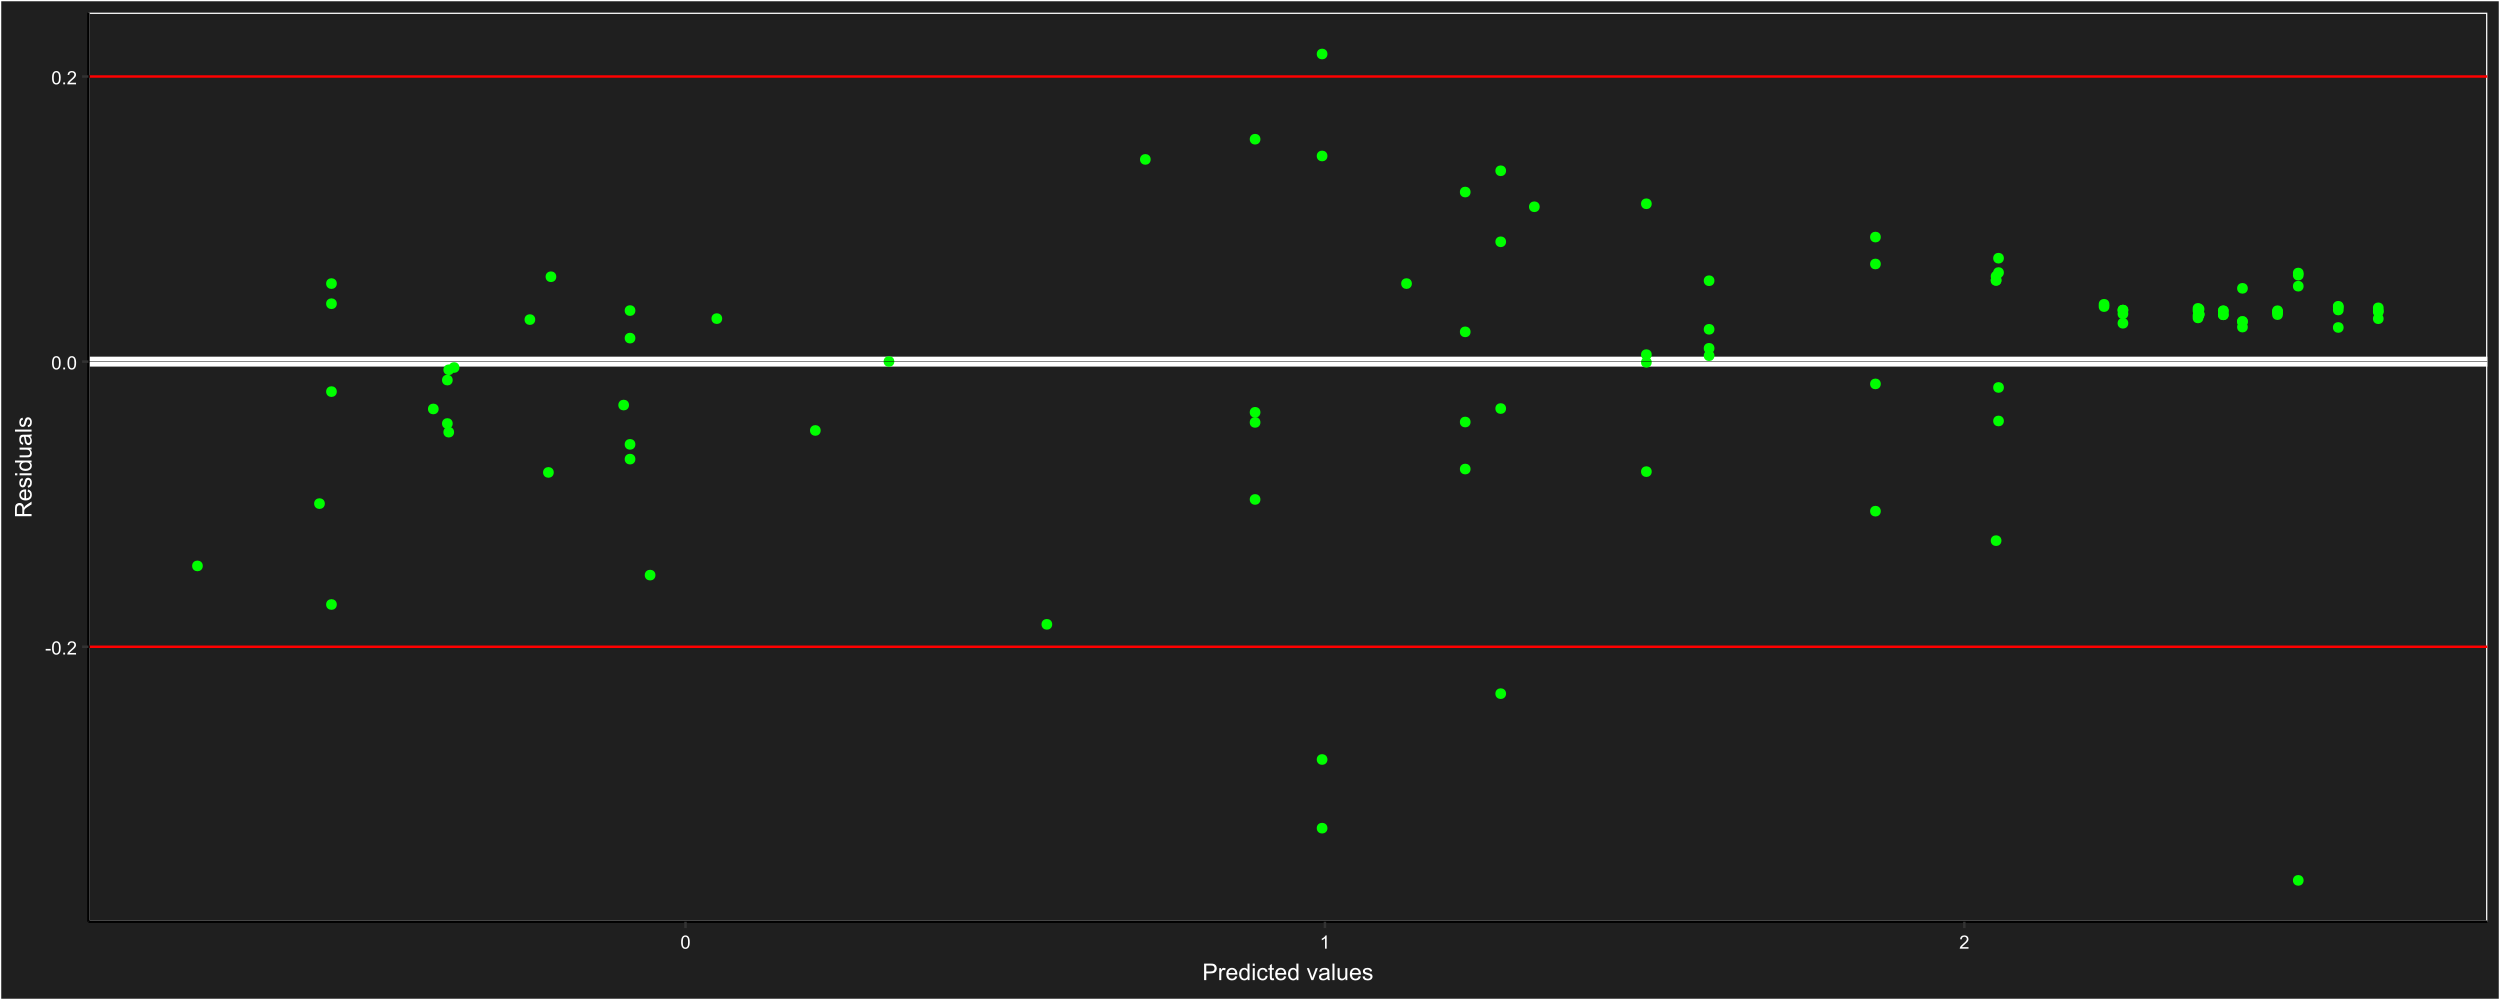<?xml version="1.0" encoding="UTF-8"?>
<svg xmlns="http://www.w3.org/2000/svg" xmlns:xlink="http://www.w3.org/1999/xlink" width="1080" height="432" viewBox="0 0 1080 432">
<defs>
<g>
<g id="glyph-0-0">
<path d="M 0.254 -1.719 L 0.254 -2.426 L 2.414 -2.426 L 2.414 -1.719 Z M 0.254 -1.719 "/>
</g>
<g id="glyph-0-1">
<path d="M 0.332 -2.824 C 0.332 -3.5 0.402 -4.047 0.539 -4.461 C 0.68 -4.871 0.887 -5.191 1.164 -5.414 C 1.438 -5.637 1.781 -5.75 2.199 -5.75 C 2.508 -5.75 2.777 -5.688 3.008 -5.562 C 3.238 -5.441 3.43 -5.262 3.582 -5.031 C 3.734 -4.797 3.852 -4.512 3.938 -4.18 C 4.023 -3.844 4.066 -3.391 4.066 -2.824 C 4.066 -2.152 3.996 -1.609 3.859 -1.195 C 3.723 -0.785 3.516 -0.465 3.242 -0.242 C 2.965 -0.016 2.617 0.098 2.199 0.098 C 1.648 0.098 1.215 -0.102 0.898 -0.496 C 0.52 -0.973 0.332 -1.75 0.332 -2.824 M 1.055 -2.824 C 1.055 -1.883 1.164 -1.258 1.383 -0.945 C 1.605 -0.637 1.875 -0.48 2.199 -0.48 C 2.523 -0.48 2.793 -0.637 3.016 -0.949 C 3.234 -1.262 3.344 -1.887 3.344 -2.824 C 3.344 -3.766 3.234 -4.395 3.016 -4.703 C 2.793 -5.012 2.52 -5.168 2.191 -5.168 C 1.867 -5.168 1.609 -5.031 1.418 -4.758 C 1.176 -4.41 1.055 -3.766 1.055 -2.824 Z M 1.055 -2.824 "/>
</g>
<g id="glyph-0-2">
<path d="M 0.727 0 L 0.727 -0.801 L 1.527 -0.801 L 1.527 0 Z M 0.727 0 "/>
</g>
<g id="glyph-0-3">
<path d="M 4.027 -0.676 L 4.027 0 L 0.242 0 C 0.238 -0.168 0.266 -0.332 0.324 -0.488 C 0.422 -0.746 0.574 -1 0.789 -1.25 C 1 -1.5 1.305 -1.789 1.707 -2.117 C 2.328 -2.629 2.75 -3.031 2.969 -3.328 C 3.188 -3.629 3.297 -3.91 3.297 -4.176 C 3.297 -4.453 3.195 -4.688 3 -4.883 C 2.797 -5.07 2.539 -5.168 2.219 -5.168 C 1.879 -5.168 1.609 -5.066 1.406 -4.863 C 1.203 -4.66 1.102 -4.379 1.098 -4.02 L 0.375 -4.094 C 0.426 -4.633 0.609 -5.043 0.934 -5.328 C 1.258 -5.609 1.691 -5.75 2.234 -5.75 C 2.785 -5.75 3.219 -5.598 3.539 -5.293 C 3.859 -4.988 4.02 -4.609 4.02 -4.16 C 4.02 -3.93 3.973 -3.707 3.879 -3.484 C 3.785 -3.262 3.629 -3.031 3.414 -2.785 C 3.195 -2.539 2.832 -2.203 2.328 -1.777 C 1.906 -1.422 1.637 -1.184 1.516 -1.055 C 1.395 -0.93 1.297 -0.805 1.219 -0.676 Z M 4.027 -0.676 "/>
</g>
<g id="glyph-0-4">
<path d="M 2.98 0 L 2.277 0 L 2.277 -4.48 C 2.109 -4.32 1.887 -4.156 1.609 -3.996 C 1.336 -3.836 1.09 -3.715 0.871 -3.633 L 0.871 -4.312 C 1.266 -4.496 1.609 -4.723 1.902 -4.984 C 2.195 -5.246 2.406 -5.504 2.527 -5.75 L 2.98 -5.75 Z M 2.98 0 "/>
</g>
<g id="glyph-1-0">
<path d="M 0.773 0 L 0.773 -7.156 L 3.473 -7.156 C 3.945 -7.156 4.309 -7.137 4.562 -7.09 C 4.914 -7.031 5.207 -6.918 5.445 -6.754 C 5.684 -6.59 5.875 -6.359 6.02 -6.062 C 6.164 -5.77 6.234 -5.441 6.234 -5.086 C 6.234 -4.48 6.043 -3.965 5.656 -3.543 C 5.266 -3.121 4.566 -2.91 3.555 -2.91 L 1.719 -2.91 L 1.719 0 L 0.773 0 M 1.719 -3.754 L 3.57 -3.754 C 4.18 -3.754 4.617 -3.867 4.875 -4.098 C 5.129 -4.324 5.258 -4.645 5.258 -5.059 C 5.258 -5.359 5.184 -5.613 5.031 -5.828 C 4.879 -6.039 4.68 -6.18 4.434 -6.25 C 4.273 -6.293 3.98 -6.312 3.551 -6.312 L 1.719 -6.312 Z M 1.719 -3.754 "/>
</g>
<g id="glyph-1-1">
<path d="M 0.648 0 L 0.648 -5.188 L 1.441 -5.188 L 1.441 -4.398 C 1.641 -4.766 1.828 -5.008 2 -5.125 C 2.172 -5.242 2.359 -5.305 2.562 -5.305 C 2.859 -5.305 3.16 -5.207 3.469 -5.02 L 3.164 -4.203 C 2.949 -4.332 2.734 -4.395 2.52 -4.395 C 2.328 -4.395 2.156 -4.336 2 -4.223 C 1.848 -4.105 1.738 -3.945 1.676 -3.742 C 1.578 -3.43 1.527 -3.086 1.527 -2.715 L 1.527 0 Z M 0.648 0 "/>
</g>
<g id="glyph-1-2">
<path d="M 4.211 -1.672 L 5.117 -1.559 C 4.973 -1.027 4.707 -0.613 4.32 -0.32 C 3.934 -0.031 3.438 0.117 2.836 0.117 C 2.078 0.117 1.477 -0.117 1.031 -0.582 C 0.59 -1.051 0.367 -1.707 0.367 -2.547 C 0.367 -3.422 0.59 -4.098 1.039 -4.578 C 1.488 -5.062 2.07 -5.305 2.789 -5.305 C 3.48 -5.305 4.047 -5.066 4.488 -4.594 C 4.926 -4.121 5.148 -3.457 5.148 -2.602 C 5.148 -2.551 5.145 -2.473 5.141 -2.367 L 1.273 -2.367 C 1.309 -1.797 1.469 -1.363 1.758 -1.059 C 2.047 -0.758 2.41 -0.605 2.844 -0.605 C 3.164 -0.605 3.438 -0.691 3.668 -0.859 C 3.895 -1.027 4.074 -1.297 4.211 -1.672 M 1.324 -3.09 L 4.219 -3.09 C 4.18 -3.527 4.07 -3.855 3.887 -4.07 C 3.605 -4.41 3.242 -4.578 2.797 -4.578 C 2.395 -4.578 2.055 -4.445 1.781 -4.176 C 1.504 -3.906 1.352 -3.543 1.324 -3.09 Z M 1.324 -3.09 "/>
</g>
<g id="glyph-1-3">
<path d="M 4.023 0 L 4.023 -0.656 C 3.695 -0.141 3.211 0.117 2.574 0.117 C 2.16 0.117 1.781 0.004 1.434 -0.227 C 1.086 -0.453 0.816 -0.77 0.629 -1.18 C 0.438 -1.586 0.344 -2.059 0.344 -2.586 C 0.344 -3.105 0.43 -3.574 0.602 -3.996 C 0.773 -4.418 1.031 -4.742 1.375 -4.965 C 1.723 -5.191 2.109 -5.305 2.535 -5.305 C 2.848 -5.305 3.125 -5.238 3.367 -5.105 C 3.613 -4.973 3.812 -4.801 3.965 -4.59 L 3.965 -7.156 L 4.84 -7.156 L 4.84 0 L 4.023 0 M 1.246 -2.586 C 1.246 -1.922 1.387 -1.426 1.664 -1.098 C 1.945 -0.77 2.273 -0.605 2.656 -0.605 C 3.039 -0.605 3.367 -0.762 3.637 -1.078 C 3.902 -1.391 4.039 -1.871 4.039 -2.516 C 4.039 -3.223 3.902 -3.746 3.629 -4.078 C 3.355 -4.41 3.016 -4.574 2.617 -4.574 C 2.227 -4.574 1.898 -4.414 1.637 -4.098 C 1.375 -3.777 1.246 -3.273 1.246 -2.586 Z M 1.246 -2.586 "/>
</g>
<g id="glyph-1-4">
<path d="M 0.664 -6.148 L 0.664 -7.156 L 1.543 -7.156 L 1.543 -6.148 L 0.664 -6.148 M 0.664 0 L 0.664 -5.188 L 1.543 -5.188 L 1.543 0 Z M 0.664 0 "/>
</g>
<g id="glyph-1-5">
<path d="M 4.043 -1.898 L 4.906 -1.789 C 4.812 -1.191 4.57 -0.727 4.184 -0.387 C 3.793 -0.051 3.316 0.117 2.75 0.117 C 2.039 0.117 1.469 -0.113 1.039 -0.578 C 0.605 -1.043 0.391 -1.707 0.391 -2.574 C 0.391 -3.133 0.484 -3.625 0.668 -4.043 C 0.855 -4.461 1.137 -4.777 1.516 -4.988 C 1.895 -5.199 2.309 -5.305 2.754 -5.305 C 3.316 -5.305 3.777 -5.16 4.137 -4.875 C 4.492 -4.59 4.723 -4.188 4.824 -3.664 L 3.969 -3.531 C 3.887 -3.879 3.746 -4.141 3.539 -4.316 C 3.332 -4.492 3.082 -4.578 2.789 -4.578 C 2.344 -4.578 1.984 -4.422 1.711 -4.105 C 1.434 -3.785 1.293 -3.285 1.293 -2.598 C 1.293 -1.902 1.426 -1.395 1.695 -1.078 C 1.961 -0.762 2.309 -0.605 2.738 -0.605 C 3.086 -0.605 3.371 -0.711 3.602 -0.922 C 3.836 -1.133 3.98 -1.461 4.043 -1.898 Z M 4.043 -1.898 "/>
</g>
<g id="glyph-1-6">
<path d="M 2.578 -0.785 L 2.703 -0.008 C 2.457 0.043 2.234 0.07 2.039 0.07 C 1.723 0.07 1.477 0.02 1.297 -0.082 C 1.125 -0.184 1 -0.316 0.93 -0.48 C 0.855 -0.645 0.82 -0.992 0.82 -1.52 L 0.82 -4.5 L 0.176 -4.5 L 0.176 -5.188 L 0.82 -5.188 L 0.82 -6.469 L 1.695 -6.996 L 1.695 -5.188 L 2.578 -5.188 L 2.578 -4.5 L 1.695 -4.5 L 1.695 -1.469 C 1.695 -1.219 1.711 -1.059 1.742 -0.984 C 1.773 -0.914 1.82 -0.859 1.891 -0.816 C 1.961 -0.773 2.062 -0.75 2.191 -0.75 C 2.289 -0.75 2.418 -0.762 2.578 -0.785 Z M 2.578 -0.785 "/>
</g>
<g id="glyph-1-7">
</g>
<g id="glyph-1-8">
<path d="M 2.102 0 L 0.125 -5.188 L 1.055 -5.188 L 2.168 -2.078 C 2.289 -1.746 2.398 -1.398 2.5 -1.035 C 2.578 -1.309 2.688 -1.637 2.828 -2.023 L 3.98 -5.188 L 4.883 -5.188 L 2.922 0 Z M 2.102 0 "/>
</g>
<g id="glyph-1-9">
<path d="M 4.043 -0.641 C 3.719 -0.363 3.402 -0.168 3.102 -0.055 C 2.801 0.059 2.48 0.117 2.133 0.117 C 1.562 0.117 1.125 -0.023 0.82 -0.301 C 0.516 -0.578 0.359 -0.934 0.359 -1.367 C 0.359 -1.621 0.418 -1.852 0.535 -2.062 C 0.648 -2.273 0.801 -2.441 0.988 -2.57 C 1.176 -2.695 1.387 -2.793 1.621 -2.855 C 1.793 -2.902 2.055 -2.945 2.402 -2.988 C 3.113 -3.074 3.633 -3.172 3.969 -3.289 C 3.973 -3.41 3.977 -3.488 3.977 -3.52 C 3.977 -3.879 3.891 -4.129 3.727 -4.277 C 3.5 -4.477 3.168 -4.574 2.727 -4.574 C 2.312 -4.574 2.008 -4.504 1.809 -4.359 C 1.613 -4.215 1.465 -3.957 1.371 -3.59 L 0.512 -3.707 C 0.59 -4.074 0.719 -4.371 0.898 -4.598 C 1.078 -4.824 1.336 -4.996 1.676 -5.121 C 2.012 -5.242 2.406 -5.305 2.852 -5.305 C 3.293 -5.305 3.652 -5.25 3.93 -5.148 C 4.207 -5.043 4.41 -4.91 4.539 -4.754 C 4.672 -4.594 4.762 -4.395 4.812 -4.156 C 4.844 -4.004 4.859 -3.734 4.859 -3.344 L 4.859 -2.172 C 4.859 -1.355 4.879 -0.84 4.914 -0.621 C 4.953 -0.406 5.027 -0.199 5.137 0 L 4.219 0 C 4.129 -0.184 4.07 -0.395 4.043 -0.641 M 3.969 -2.602 C 3.652 -2.473 3.172 -2.363 2.535 -2.27 C 2.172 -2.219 1.918 -2.16 1.766 -2.094 C 1.617 -2.031 1.504 -1.934 1.422 -1.809 C 1.34 -1.684 1.297 -1.543 1.297 -1.391 C 1.297 -1.156 1.387 -0.961 1.566 -0.805 C 1.742 -0.648 2 -0.57 2.344 -0.57 C 2.684 -0.57 2.984 -0.645 3.246 -0.793 C 3.512 -0.941 3.703 -1.145 3.828 -1.402 C 3.922 -1.602 3.969 -1.895 3.969 -2.281 Z M 3.969 -2.602 "/>
</g>
<g id="glyph-1-10">
<path d="M 0.641 0 L 0.641 -7.156 L 1.52 -7.156 L 1.52 0 Z M 0.641 0 "/>
</g>
<g id="glyph-1-11">
<path d="M 4.059 0 L 4.059 -0.762 C 3.652 -0.176 3.105 0.117 2.414 0.117 C 2.105 0.117 1.82 0.059 1.555 -0.059 C 1.289 -0.176 1.094 -0.324 0.965 -0.5 C 0.836 -0.68 0.746 -0.895 0.695 -1.152 C 0.656 -1.324 0.641 -1.598 0.641 -1.973 L 0.641 -5.188 L 1.52 -5.188 L 1.52 -2.309 C 1.52 -1.852 1.535 -1.543 1.57 -1.383 C 1.629 -1.152 1.746 -0.969 1.922 -0.836 C 2.102 -0.707 2.324 -0.641 2.586 -0.641 C 2.852 -0.641 3.098 -0.707 3.328 -0.844 C 3.562 -0.977 3.727 -1.16 3.82 -1.395 C 3.918 -1.625 3.965 -1.965 3.965 -2.406 L 3.965 -5.188 L 4.844 -5.188 L 4.844 0 Z M 4.059 0 "/>
</g>
<g id="glyph-1-12">
<path d="M 0.309 -1.547 L 1.176 -1.684 C 1.227 -1.336 1.363 -1.07 1.586 -0.883 C 1.809 -0.699 2.117 -0.605 2.52 -0.605 C 2.922 -0.605 3.223 -0.688 3.418 -0.852 C 3.613 -1.016 3.711 -1.211 3.711 -1.43 C 3.711 -1.629 3.625 -1.785 3.453 -1.898 C 3.332 -1.977 3.031 -2.078 2.555 -2.195 C 1.91 -2.359 1.461 -2.5 1.215 -2.621 C 0.965 -2.738 0.777 -2.902 0.648 -3.113 C 0.52 -3.324 0.453 -3.555 0.453 -3.809 C 0.453 -4.039 0.508 -4.254 0.613 -4.449 C 0.719 -4.648 0.863 -4.812 1.047 -4.941 C 1.18 -5.043 1.367 -5.129 1.605 -5.199 C 1.84 -5.27 2.094 -5.305 2.363 -5.305 C 2.77 -5.305 3.129 -5.242 3.434 -5.125 C 3.742 -5.008 3.969 -4.852 4.117 -4.652 C 4.262 -4.449 4.363 -4.184 4.418 -3.848 L 3.559 -3.73 C 3.52 -3.996 3.406 -4.207 3.219 -4.355 C 3.031 -4.504 2.77 -4.578 2.426 -4.578 C 2.023 -4.578 1.734 -4.512 1.562 -4.379 C 1.391 -4.246 1.305 -4.09 1.305 -3.91 C 1.305 -3.797 1.34 -3.695 1.41 -3.602 C 1.484 -3.508 1.594 -3.43 1.75 -3.367 C 1.836 -3.336 2.094 -3.262 2.523 -3.145 C 3.145 -2.977 3.578 -2.844 3.824 -2.738 C 4.07 -2.633 4.266 -2.477 4.406 -2.273 C 4.543 -2.074 4.613 -1.824 4.613 -1.523 C 4.613 -1.23 4.527 -0.953 4.359 -0.695 C 4.188 -0.438 3.941 -0.238 3.617 -0.094 C 3.297 0.047 2.93 0.117 2.523 0.117 C 1.852 0.117 1.336 -0.023 0.984 -0.305 C 0.629 -0.582 0.406 -0.996 0.309 -1.547 Z M 0.309 -1.547 "/>
</g>
<g id="glyph-2-0">
<path d="M 0 -0.785 L -7.156 -0.785 L -7.156 -3.961 C -7.156 -4.598 -7.094 -5.082 -6.965 -5.414 C -6.836 -5.746 -6.609 -6.012 -6.285 -6.211 C -5.957 -6.41 -5.598 -6.508 -5.203 -6.508 C -4.695 -6.508 -4.27 -6.344 -3.922 -6.016 C -3.574 -5.688 -3.352 -5.18 -3.258 -4.492 C -3.137 -4.742 -3.016 -4.934 -2.898 -5.062 C -2.645 -5.34 -2.328 -5.602 -1.949 -5.852 L 0 -7.094 L 0 -5.902 L -1.488 -4.957 C -1.918 -4.68 -2.246 -4.453 -2.477 -4.273 C -2.703 -4.094 -2.863 -3.934 -2.953 -3.793 C -3.047 -3.648 -3.109 -3.508 -3.145 -3.359 C -3.168 -3.25 -3.18 -3.078 -3.18 -2.832 L -3.18 -1.734 L 0 -1.734 L 0 -0.785 M -4 -1.734 L -4 -3.77 C -4 -4.203 -4.043 -4.539 -4.133 -4.785 C -4.223 -5.031 -4.367 -5.215 -4.562 -5.344 C -4.762 -5.469 -4.973 -5.531 -5.203 -5.531 C -5.543 -5.531 -5.82 -5.41 -6.039 -5.164 C -6.258 -4.918 -6.367 -4.531 -6.367 -4 L -6.367 -1.734 Z M -4 -1.734 "/>
</g>
<g id="glyph-2-1">
<path d="M -1.668 -4.211 L -1.559 -5.117 C -1.027 -4.973 -0.613 -4.707 -0.32 -4.32 C -0.031 -3.934 0.117 -3.438 0.117 -2.836 C 0.117 -2.078 -0.117 -1.477 -0.582 -1.031 C -1.051 -0.59 -1.707 -0.367 -2.547 -0.367 C -3.422 -0.367 -4.098 -0.59 -4.578 -1.039 C -5.062 -1.488 -5.305 -2.07 -5.305 -2.789 C -5.305 -3.48 -5.066 -4.047 -4.594 -4.488 C -4.121 -4.926 -3.457 -5.148 -2.602 -5.148 C -2.551 -5.148 -2.473 -5.145 -2.367 -5.141 L -2.367 -1.273 C -1.797 -1.309 -1.363 -1.469 -1.059 -1.758 C -0.758 -2.047 -0.605 -2.41 -0.605 -2.844 C -0.605 -3.164 -0.691 -3.438 -0.859 -3.668 C -1.027 -3.895 -1.297 -4.074 -1.668 -4.211 M -3.09 -1.324 L -3.09 -4.219 C -3.527 -4.18 -3.855 -4.07 -4.07 -3.887 C -4.41 -3.605 -4.578 -3.242 -4.578 -2.797 C -4.578 -2.395 -4.445 -2.055 -4.176 -1.781 C -3.906 -1.504 -3.543 -1.352 -3.09 -1.324 Z M -3.09 -1.324 "/>
</g>
<g id="glyph-2-2">
<path d="M -1.547 -0.309 L -1.684 -1.176 C -1.336 -1.227 -1.07 -1.363 -0.883 -1.586 C -0.699 -1.809 -0.605 -2.117 -0.605 -2.52 C -0.605 -2.922 -0.688 -3.223 -0.852 -3.418 C -1.016 -3.613 -1.211 -3.711 -1.43 -3.711 C -1.629 -3.711 -1.785 -3.625 -1.898 -3.453 C -1.977 -3.332 -2.078 -3.031 -2.195 -2.555 C -2.359 -1.91 -2.5 -1.461 -2.621 -1.215 C -2.738 -0.965 -2.902 -0.777 -3.113 -0.648 C -3.324 -0.52 -3.555 -0.453 -3.809 -0.453 C -4.039 -0.453 -4.254 -0.508 -4.449 -0.613 C -4.648 -0.719 -4.812 -0.863 -4.941 -1.047 C -5.043 -1.184 -5.129 -1.367 -5.199 -1.605 C -5.27 -1.84 -5.305 -2.094 -5.305 -2.363 C -5.305 -2.77 -5.242 -3.129 -5.125 -3.434 C -5.008 -3.742 -4.852 -3.969 -4.652 -4.117 C -4.449 -4.262 -4.184 -4.363 -3.848 -4.418 L -3.73 -3.559 C -3.996 -3.52 -4.207 -3.406 -4.355 -3.219 C -4.504 -3.031 -4.578 -2.77 -4.578 -2.426 C -4.578 -2.023 -4.512 -1.734 -4.379 -1.562 C -4.246 -1.391 -4.09 -1.305 -3.91 -1.305 C -3.797 -1.305 -3.695 -1.34 -3.602 -1.41 C -3.508 -1.484 -3.43 -1.594 -3.367 -1.75 C -3.336 -1.836 -3.262 -2.094 -3.145 -2.523 C -2.977 -3.145 -2.844 -3.578 -2.738 -3.824 C -2.633 -4.07 -2.477 -4.266 -2.273 -4.406 C -2.074 -4.543 -1.824 -4.613 -1.523 -4.613 C -1.23 -4.613 -0.953 -4.527 -0.695 -4.359 C -0.438 -4.188 -0.238 -3.941 -0.094 -3.617 C 0.047 -3.297 0.117 -2.93 0.117 -2.523 C 0.117 -1.852 -0.023 -1.336 -0.301 -0.984 C -0.582 -0.629 -0.996 -0.406 -1.547 -0.309 Z M -1.547 -0.309 "/>
</g>
<g id="glyph-2-3">
<path d="M -6.148 -0.664 L -7.156 -0.664 L -7.156 -1.543 L -6.148 -1.543 L -6.148 -0.664 M 0 -0.664 L -5.188 -0.664 L -5.188 -1.543 L 0 -1.543 Z M 0 -0.664 "/>
</g>
<g id="glyph-2-4">
<path d="M 0 -4.023 L -0.652 -4.023 C -0.141 -3.695 0.117 -3.211 0.117 -2.574 C 0.117 -2.16 0.004 -1.781 -0.223 -1.434 C -0.453 -1.086 -0.77 -0.816 -1.18 -0.629 C -1.586 -0.438 -2.059 -0.344 -2.586 -0.344 C -3.105 -0.344 -3.574 -0.43 -3.996 -0.602 C -4.418 -0.773 -4.742 -1.031 -4.965 -1.379 C -5.191 -1.723 -5.305 -2.109 -5.305 -2.535 C -5.305 -2.848 -5.238 -3.125 -5.105 -3.371 C -4.973 -3.613 -4.801 -3.812 -4.59 -3.965 L -7.156 -3.965 L -7.156 -4.84 L 0 -4.84 L 0 -4.023 M -2.586 -1.246 C -1.922 -1.246 -1.426 -1.387 -1.098 -1.664 C -0.77 -1.945 -0.605 -2.273 -0.605 -2.656 C -0.605 -3.039 -0.762 -3.367 -1.078 -3.637 C -1.391 -3.902 -1.871 -4.039 -2.516 -4.039 C -3.223 -4.039 -3.746 -3.902 -4.078 -3.629 C -4.41 -3.355 -4.574 -3.02 -4.574 -2.617 C -4.574 -2.227 -4.414 -1.898 -4.098 -1.637 C -3.777 -1.375 -3.273 -1.246 -2.586 -1.246 Z M -2.586 -1.246 "/>
</g>
<g id="glyph-2-5">
<path d="M 0 -4.059 L -0.762 -4.059 C -0.176 -3.652 0.117 -3.105 0.117 -2.414 C 0.117 -2.105 0.059 -1.82 -0.059 -1.555 C -0.176 -1.289 -0.324 -1.094 -0.5 -0.965 C -0.68 -0.836 -0.895 -0.746 -1.152 -0.695 C -1.324 -0.656 -1.598 -0.641 -1.973 -0.641 L -5.188 -0.641 L -5.188 -1.52 L -2.309 -1.52 C -1.852 -1.52 -1.543 -1.535 -1.383 -1.57 C -1.152 -1.629 -0.969 -1.746 -0.836 -1.922 C -0.707 -2.102 -0.641 -2.324 -0.641 -2.586 C -0.641 -2.852 -0.707 -3.098 -0.844 -3.328 C -0.977 -3.562 -1.16 -3.727 -1.395 -3.82 C -1.625 -3.918 -1.965 -3.965 -2.406 -3.965 L -5.188 -3.965 L -5.188 -4.844 L 0 -4.844 Z M 0 -4.059 "/>
</g>
<g id="glyph-2-6">
<path d="M -0.641 -4.043 C -0.363 -3.719 -0.168 -3.402 -0.055 -3.102 C 0.059 -2.801 0.117 -2.48 0.117 -2.133 C 0.117 -1.562 -0.023 -1.125 -0.301 -0.82 C -0.578 -0.516 -0.934 -0.363 -1.367 -0.363 C -1.621 -0.363 -1.852 -0.418 -2.062 -0.535 C -2.273 -0.648 -2.441 -0.801 -2.57 -0.988 C -2.695 -1.176 -2.793 -1.387 -2.855 -1.621 C -2.902 -1.793 -2.945 -2.055 -2.988 -2.402 C -3.074 -3.113 -3.172 -3.633 -3.289 -3.969 C -3.41 -3.973 -3.488 -3.977 -3.52 -3.977 C -3.879 -3.977 -4.129 -3.891 -4.277 -3.727 C -4.477 -3.5 -4.574 -3.168 -4.574 -2.727 C -4.574 -2.312 -4.504 -2.008 -4.359 -1.809 C -4.215 -1.613 -3.957 -1.465 -3.59 -1.371 L -3.707 -0.512 C -4.074 -0.59 -4.371 -0.719 -4.598 -0.898 C -4.824 -1.078 -4.996 -1.336 -5.121 -1.676 C -5.242 -2.012 -5.305 -2.406 -5.305 -2.852 C -5.305 -3.293 -5.25 -3.652 -5.148 -3.93 C -5.043 -4.207 -4.91 -4.41 -4.754 -4.539 C -4.594 -4.672 -4.395 -4.762 -4.156 -4.812 C -4.004 -4.844 -3.734 -4.859 -3.344 -4.859 L -2.172 -4.859 C -1.355 -4.859 -0.84 -4.879 -0.621 -4.914 C -0.406 -4.953 -0.199 -5.027 0 -5.137 L 0 -4.219 C -0.184 -4.129 -0.395 -4.07 -0.641 -4.043 M -2.602 -3.969 C -2.473 -3.652 -2.363 -3.172 -2.27 -2.535 C -2.219 -2.172 -2.16 -1.918 -2.094 -1.77 C -2.031 -1.617 -1.934 -1.504 -1.809 -1.422 C -1.684 -1.34 -1.543 -1.297 -1.391 -1.297 C -1.156 -1.297 -0.961 -1.387 -0.805 -1.566 C -0.648 -1.742 -0.57 -2 -0.57 -2.344 C -0.57 -2.684 -0.645 -2.984 -0.793 -3.246 C -0.941 -3.512 -1.145 -3.703 -1.402 -3.828 C -1.602 -3.922 -1.895 -3.969 -2.281 -3.969 Z M -2.602 -3.969 "/>
</g>
<g id="glyph-2-7">
<path d="M 0 -0.641 L -7.156 -0.641 L -7.156 -1.52 L 0 -1.52 Z M 0 -0.641 "/>
</g>
</g>
<clipPath id="clip-0">
<path clip-rule="nonzero" d="M 38.199 5.48 L 1074.52 5.48 L 1074.52 398.176 L 38.199 398.176 Z M 38.199 5.48 "/>
</clipPath>
<clipPath id="clip-1">
<path clip-rule="nonzero" d="M 38.199 279 L 1074.52 279 L 1074.52 280 L 38.199 280 Z M 38.199 279 "/>
</clipPath>
<clipPath id="clip-2">
<path clip-rule="nonzero" d="M 38.199 156 L 1074.52 156 L 1074.52 157 L 38.199 157 Z M 38.199 156 "/>
</clipPath>
<clipPath id="clip-3">
<path clip-rule="nonzero" d="M 38.199 33 L 1074.52 33 L 1074.52 34 L 38.199 34 Z M 38.199 33 "/>
</clipPath>
<clipPath id="clip-4">
<path clip-rule="nonzero" d="M 38.199 154 L 1074.52 154 L 1074.52 159 L 38.199 159 Z M 38.199 154 "/>
</clipPath>
<clipPath id="clip-5">
<path clip-rule="nonzero" d="M 38.199 156 L 1074.52 156 L 1074.52 157 L 38.199 157 Z M 38.199 156 "/>
</clipPath>
<clipPath id="clip-6">
<path clip-rule="nonzero" d="M 38.199 32 L 1074.52 32 L 1074.52 34 L 38.199 34 Z M 38.199 32 "/>
</clipPath>
<clipPath id="clip-7">
<path clip-rule="nonzero" d="M 38.199 278 L 1074.52 278 L 1074.52 280 L 38.199 280 Z M 38.199 278 "/>
</clipPath>
</defs>
<rect x="-108" y="-43.2" width="1296" height="518.4" fill="rgb(100%, 100%, 100%)" fill-opacity="1"/>
<rect x="-108" y="-43.2" width="1296" height="518.4" fill="rgb(12.157%, 12.157%, 12.157%)" fill-opacity="1"/>
<path fill="none" stroke-width="1.067" stroke-linecap="round" stroke-linejoin="round" stroke="rgb(100%, 100%, 100%)" stroke-opacity="1" stroke-miterlimit="10" d="M 0 432 L 1080 432 L 1080 0 L 0 0 Z M 0 432 "/>
<g clip-path="url(#clip-0)">
<path fill-rule="nonzero" fill="rgb(12.157%, 12.157%, 12.157%)" fill-opacity="1" stroke-width="1.067" stroke-linecap="round" stroke-linejoin="round" stroke="rgb(100%, 100%, 100%)" stroke-opacity="1" stroke-miterlimit="10" d="M 38.199 398.176 L 1074.52 398.176 L 1074.52 5.48 L 38.199 5.48 Z M 38.199 398.176 "/>
</g>
<g clip-path="url(#clip-1)">
<path fill="none" stroke-width="0.107" stroke-linecap="butt" stroke-linejoin="round" stroke="rgb(100%, 100%, 100%)" stroke-opacity="1" stroke-miterlimit="10" d="M 38.199 279.391 L 1074.52 279.391 "/>
</g>
<g clip-path="url(#clip-2)">
<path fill="none" stroke-width="0.107" stroke-linecap="butt" stroke-linejoin="round" stroke="rgb(100%, 100%, 100%)" stroke-opacity="1" stroke-miterlimit="10" d="M 38.199 156.223 L 1074.52 156.223 "/>
</g>
<g clip-path="url(#clip-3)">
<path fill="none" stroke-width="0.107" stroke-linecap="butt" stroke-linejoin="round" stroke="rgb(100%, 100%, 100%)" stroke-opacity="1" stroke-miterlimit="10" d="M 38.199 33.059 L 1074.52 33.059 "/>
</g>
<g clip-path="url(#clip-4)">
<path fill="none" stroke-width="4.268" stroke-linecap="butt" stroke-linejoin="round" stroke="rgb(100%, 100%, 100%)" stroke-opacity="1" stroke-miterlimit="10" d="M 38.199 156.223 L 1074.52 156.223 "/>
</g>
<path fill-rule="nonzero" fill="rgb(0%, 100%, 0%)" fill-opacity="1" stroke-width="0.709" stroke-linecap="round" stroke-linejoin="round" stroke="rgb(0%, 100%, 0%)" stroke-opacity="1" stroke-miterlimit="10" d="M 544.152 215.762 C 544.152 218.367 540.242 218.367 540.242 215.762 C 540.242 213.156 544.152 213.156 544.152 215.762 "/>
<path fill-rule="nonzero" fill="rgb(0%, 100%, 0%)" fill-opacity="1" stroke-width="0.709" stroke-linecap="round" stroke-linejoin="round" stroke="rgb(0%, 100%, 0%)" stroke-opacity="1" stroke-miterlimit="10" d="M 544.152 60.141 C 544.152 62.746 540.242 62.746 540.242 60.141 C 540.242 57.535 544.152 57.535 544.152 60.141 "/>
<path fill-rule="nonzero" fill="rgb(0%, 100%, 0%)" fill-opacity="1" stroke-width="0.709" stroke-linecap="round" stroke-linejoin="round" stroke="rgb(0%, 100%, 0%)" stroke-opacity="1" stroke-miterlimit="10" d="M 544.152 178.121 C 544.152 180.727 540.242 180.727 540.242 178.121 C 540.242 175.512 544.152 175.512 544.152 178.121 "/>
<path fill-rule="nonzero" fill="rgb(0%, 100%, 0%)" fill-opacity="1" stroke-width="0.709" stroke-linecap="round" stroke-linejoin="round" stroke="rgb(0%, 100%, 0%)" stroke-opacity="1" stroke-miterlimit="10" d="M 544.152 182.48 C 544.152 185.086 540.242 185.086 540.242 182.48 C 540.242 179.875 544.152 179.875 544.152 182.48 "/>
<path fill-rule="nonzero" fill="rgb(0%, 100%, 0%)" fill-opacity="1" stroke-width="0.709" stroke-linecap="round" stroke-linejoin="round" stroke="rgb(0%, 100%, 0%)" stroke-opacity="1" stroke-miterlimit="10" d="M 994.801 380.328 C 994.801 382.934 990.895 382.934 990.895 380.328 C 990.895 377.719 994.801 377.719 994.801 380.328 "/>
<path fill-rule="nonzero" fill="rgb(0%, 100%, 0%)" fill-opacity="1" stroke-width="0.709" stroke-linecap="round" stroke-linejoin="round" stroke="rgb(0%, 100%, 0%)" stroke-opacity="1" stroke-miterlimit="10" d="M 994.801 123.633 C 994.801 126.242 990.895 126.242 990.895 123.633 C 990.895 121.027 994.801 121.027 994.801 123.633 "/>
<path fill-rule="nonzero" fill="rgb(0%, 100%, 0%)" fill-opacity="1" stroke-width="0.709" stroke-linecap="round" stroke-linejoin="round" stroke="rgb(0%, 100%, 0%)" stroke-opacity="1" stroke-miterlimit="10" d="M 994.801 118.863 C 994.801 121.469 990.895 121.469 990.895 118.863 C 990.895 116.258 994.801 116.258 994.801 118.863 "/>
<path fill-rule="nonzero" fill="rgb(0%, 100%, 0%)" fill-opacity="1" stroke-width="0.709" stroke-linecap="round" stroke-linejoin="round" stroke="rgb(0%, 100%, 0%)" stroke-opacity="1" stroke-miterlimit="10" d="M 994.801 117.953 C 994.801 120.562 990.895 120.562 990.895 117.953 C 990.895 115.348 994.801 115.348 994.801 117.953 "/>
<path fill-rule="nonzero" fill="rgb(0%, 100%, 0%)" fill-opacity="1" stroke-width="0.709" stroke-linecap="round" stroke-linejoin="round" stroke="rgb(0%, 100%, 0%)" stroke-opacity="1" stroke-miterlimit="10" d="M 713.188 153.199 C 713.188 155.805 709.281 155.805 709.281 153.199 C 709.281 150.594 713.188 150.594 713.188 153.199 "/>
<path fill-rule="nonzero" fill="rgb(0%, 100%, 0%)" fill-opacity="1" stroke-width="0.709" stroke-linecap="round" stroke-linejoin="round" stroke="rgb(0%, 100%, 0%)" stroke-opacity="1" stroke-miterlimit="10" d="M 713.188 156.523 C 713.188 159.133 709.281 159.133 709.281 156.523 C 709.281 153.918 713.188 153.918 713.188 156.523 "/>
<path fill-rule="nonzero" fill="rgb(0%, 100%, 0%)" fill-opacity="1" stroke-width="0.709" stroke-linecap="round" stroke-linejoin="round" stroke="rgb(0%, 100%, 0%)" stroke-opacity="1" stroke-miterlimit="10" d="M 713.188 203.742 C 713.188 206.348 709.281 206.348 709.281 203.742 C 709.281 201.137 713.188 201.137 713.188 203.742 "/>
<path fill-rule="nonzero" fill="rgb(0%, 100%, 0%)" fill-opacity="1" stroke-width="0.709" stroke-linecap="round" stroke-linejoin="round" stroke="rgb(0%, 100%, 0%)" stroke-opacity="1" stroke-miterlimit="10" d="M 713.188 88.023 C 713.188 90.633 709.281 90.633 709.281 88.023 C 709.281 85.418 713.188 85.418 713.188 88.023 "/>
<path fill-rule="nonzero" fill="rgb(0%, 100%, 0%)" fill-opacity="1" stroke-width="0.709" stroke-linecap="round" stroke-linejoin="round" stroke="rgb(0%, 100%, 0%)" stroke-opacity="1" stroke-miterlimit="10" d="M 282.801 248.445 C 282.801 251.051 278.891 251.051 278.891 248.445 C 278.891 245.84 282.801 245.84 282.801 248.445 "/>
<path fill-rule="nonzero" fill="rgb(0%, 100%, 0%)" fill-opacity="1" stroke-width="0.709" stroke-linecap="round" stroke-linejoin="round" stroke="rgb(0%, 100%, 0%)" stroke-opacity="1" stroke-miterlimit="10" d="M 354.18 185.957 C 354.18 188.562 350.273 188.562 350.273 185.957 C 350.273 183.352 354.18 183.352 354.18 185.957 "/>
<path fill-rule="nonzero" fill="rgb(0%, 100%, 0%)" fill-opacity="1" stroke-width="0.709" stroke-linecap="round" stroke-linejoin="round" stroke="rgb(0%, 100%, 0%)" stroke-opacity="1" stroke-miterlimit="10" d="M 496.742 68.867 C 496.742 71.473 492.832 71.473 492.832 68.867 C 492.832 66.262 496.742 66.262 496.742 68.867 "/>
<path fill-rule="nonzero" fill="rgb(0%, 100%, 0%)" fill-opacity="1" stroke-width="0.709" stroke-linecap="round" stroke-linejoin="round" stroke="rgb(0%, 100%, 0%)" stroke-opacity="1" stroke-miterlimit="10" d="M 385.984 156.164 C 385.984 158.77 382.074 158.77 382.074 156.164 C 382.074 153.559 385.984 153.559 385.984 156.164 "/>
<path fill-rule="nonzero" fill="rgb(0%, 100%, 0%)" fill-opacity="1" stroke-width="0.709" stroke-linecap="round" stroke-linejoin="round" stroke="rgb(0%, 100%, 0%)" stroke-opacity="1" stroke-miterlimit="10" d="M 311.621 137.645 C 311.621 140.25 307.711 140.25 307.711 137.645 C 307.711 135.039 311.621 135.039 311.621 137.645 "/>
<path fill-rule="nonzero" fill="rgb(0%, 100%, 0%)" fill-opacity="1" stroke-width="0.709" stroke-linecap="round" stroke-linejoin="round" stroke="rgb(0%, 100%, 0%)" stroke-opacity="1" stroke-miterlimit="10" d="M 238.871 204.086 C 238.871 206.691 234.961 206.691 234.961 204.086 C 234.961 201.48 238.871 201.48 238.871 204.086 "/>
<path fill-rule="nonzero" fill="rgb(0%, 100%, 0%)" fill-opacity="1" stroke-width="0.709" stroke-linecap="round" stroke-linejoin="round" stroke="rgb(0%, 100%, 0%)" stroke-opacity="1" stroke-miterlimit="10" d="M 271.375 174.988 C 271.375 177.594 267.465 177.594 267.465 174.988 C 267.465 172.383 271.375 172.383 271.375 174.988 "/>
<path fill-rule="nonzero" fill="rgb(0%, 100%, 0%)" fill-opacity="1" stroke-width="0.709" stroke-linecap="round" stroke-linejoin="round" stroke="rgb(0%, 100%, 0%)" stroke-opacity="1" stroke-miterlimit="10" d="M 951.953 135.957 C 951.953 138.562 948.043 138.562 948.043 135.957 C 948.043 133.348 951.953 133.348 951.953 135.957 "/>
<path fill-rule="nonzero" fill="rgb(0%, 100%, 0%)" fill-opacity="1" stroke-width="0.709" stroke-linecap="round" stroke-linejoin="round" stroke="rgb(0%, 100%, 0%)" stroke-opacity="1" stroke-miterlimit="10" d="M 951.953 135.957 C 951.953 138.562 948.043 138.562 948.043 135.957 C 948.043 133.348 951.953 133.348 951.953 135.957 "/>
<path fill-rule="nonzero" fill="rgb(0%, 100%, 0%)" fill-opacity="1" stroke-width="0.709" stroke-linecap="round" stroke-linejoin="round" stroke="rgb(0%, 100%, 0%)" stroke-opacity="1" stroke-miterlimit="10" d="M 951.953 135.555 C 951.953 138.16 948.043 138.16 948.043 135.555 C 948.043 132.949 951.953 132.949 951.953 135.555 "/>
<path fill-rule="nonzero" fill="rgb(0%, 100%, 0%)" fill-opacity="1" stroke-width="0.709" stroke-linecap="round" stroke-linejoin="round" stroke="rgb(0%, 100%, 0%)" stroke-opacity="1" stroke-miterlimit="10" d="M 951.953 133.547 C 951.953 136.152 948.043 136.152 948.043 133.547 C 948.043 130.941 951.953 130.941 951.953 133.547 "/>
<path fill-rule="nonzero" fill="rgb(0%, 100%, 0%)" fill-opacity="1" stroke-width="0.709" stroke-linecap="round" stroke-linejoin="round" stroke="rgb(0%, 100%, 0%)" stroke-opacity="1" stroke-miterlimit="10" d="M 962.418 134.277 C 962.418 136.883 958.512 136.883 958.512 134.277 C 958.512 131.672 962.418 131.672 962.418 134.277 "/>
<path fill-rule="nonzero" fill="rgb(0%, 100%, 0%)" fill-opacity="1" stroke-width="0.709" stroke-linecap="round" stroke-linejoin="round" stroke="rgb(0%, 100%, 0%)" stroke-opacity="1" stroke-miterlimit="10" d="M 962.418 134.277 C 962.418 136.883 958.512 136.883 958.512 134.277 C 958.512 131.672 962.418 131.672 962.418 134.277 "/>
<path fill-rule="nonzero" fill="rgb(0%, 100%, 0%)" fill-opacity="1" stroke-width="0.709" stroke-linecap="round" stroke-linejoin="round" stroke="rgb(0%, 100%, 0%)" stroke-opacity="1" stroke-miterlimit="10" d="M 962.418 135.988 C 962.418 138.594 958.512 138.594 958.512 135.988 C 958.512 133.379 962.418 133.379 962.418 135.988 "/>
<path fill-rule="nonzero" fill="rgb(0%, 100%, 0%)" fill-opacity="1" stroke-width="0.709" stroke-linecap="round" stroke-linejoin="round" stroke="rgb(0%, 100%, 0%)" stroke-opacity="1" stroke-miterlimit="10" d="M 962.418 135.988 C 962.418 138.594 958.512 138.594 958.512 135.988 C 958.512 133.379 962.418 133.379 962.418 135.988 "/>
<path fill-rule="nonzero" fill="rgb(0%, 100%, 0%)" fill-opacity="1" stroke-width="0.709" stroke-linecap="round" stroke-linejoin="round" stroke="rgb(0%, 100%, 0%)" stroke-opacity="1" stroke-miterlimit="10" d="M 985.844 134.797 C 985.844 137.402 981.934 137.402 981.934 134.797 C 981.934 132.188 985.844 132.188 985.844 134.797 "/>
<path fill-rule="nonzero" fill="rgb(0%, 100%, 0%)" fill-opacity="1" stroke-width="0.709" stroke-linecap="round" stroke-linejoin="round" stroke="rgb(0%, 100%, 0%)" stroke-opacity="1" stroke-miterlimit="10" d="M 985.844 134.797 C 985.844 137.402 981.934 137.402 981.934 134.797 C 981.934 132.188 985.844 132.188 985.844 134.797 "/>
<path fill-rule="nonzero" fill="rgb(0%, 100%, 0%)" fill-opacity="1" stroke-width="0.709" stroke-linecap="round" stroke-linejoin="round" stroke="rgb(0%, 100%, 0%)" stroke-opacity="1" stroke-miterlimit="10" d="M 985.844 134.234 C 985.844 136.844 981.934 136.844 981.934 134.234 C 981.934 131.629 985.844 131.629 985.844 134.234 "/>
<path fill-rule="nonzero" fill="rgb(0%, 100%, 0%)" fill-opacity="1" stroke-width="0.709" stroke-linecap="round" stroke-linejoin="round" stroke="rgb(0%, 100%, 0%)" stroke-opacity="1" stroke-miterlimit="10" d="M 985.844 135.914 C 985.844 138.52 981.934 138.52 981.934 135.914 C 981.934 133.309 985.844 133.309 985.844 135.914 "/>
<path fill-rule="nonzero" fill="rgb(0%, 100%, 0%)" fill-opacity="1" stroke-width="0.709" stroke-linecap="round" stroke-linejoin="round" stroke="rgb(0%, 100%, 0%)" stroke-opacity="1" stroke-miterlimit="10" d="M 812.148 165.848 C 812.148 168.453 808.238 168.453 808.238 165.848 C 808.238 163.242 812.148 163.242 812.148 165.848 "/>
<path fill-rule="nonzero" fill="rgb(0%, 100%, 0%)" fill-opacity="1" stroke-width="0.709" stroke-linecap="round" stroke-linejoin="round" stroke="rgb(0%, 100%, 0%)" stroke-opacity="1" stroke-miterlimit="10" d="M 812.148 102.414 C 812.148 105.02 808.238 105.02 808.238 102.414 C 808.238 99.809 812.148 99.809 812.148 102.414 "/>
<path fill-rule="nonzero" fill="rgb(0%, 100%, 0%)" fill-opacity="1" stroke-width="0.709" stroke-linecap="round" stroke-linejoin="round" stroke="rgb(0%, 100%, 0%)" stroke-opacity="1" stroke-miterlimit="10" d="M 812.148 114.043 C 812.148 116.648 808.238 116.648 808.238 114.043 C 808.238 111.438 812.148 111.438 812.148 114.043 "/>
<path fill-rule="nonzero" fill="rgb(0%, 100%, 0%)" fill-opacity="1" stroke-width="0.709" stroke-linecap="round" stroke-linejoin="round" stroke="rgb(0%, 100%, 0%)" stroke-opacity="1" stroke-miterlimit="10" d="M 812.148 220.824 C 812.148 223.43 808.238 223.43 808.238 220.824 C 808.238 218.219 812.148 218.219 812.148 220.824 "/>
<path fill-rule="nonzero" fill="rgb(0%, 100%, 0%)" fill-opacity="1" stroke-width="0.709" stroke-linecap="round" stroke-linejoin="round" stroke="rgb(0%, 100%, 0%)" stroke-opacity="1" stroke-miterlimit="10" d="M 865.32 181.863 C 865.32 184.469 861.41 184.469 861.41 181.863 C 861.41 179.254 865.32 179.254 865.32 181.863 "/>
<path fill-rule="nonzero" fill="rgb(0%, 100%, 0%)" fill-opacity="1" stroke-width="0.709" stroke-linecap="round" stroke-linejoin="round" stroke="rgb(0%, 100%, 0%)" stroke-opacity="1" stroke-miterlimit="10" d="M 865.32 111.539 C 865.32 114.145 861.41 114.145 861.41 111.539 C 861.41 108.934 865.32 108.934 865.32 111.539 "/>
<path fill-rule="nonzero" fill="rgb(0%, 100%, 0%)" fill-opacity="1" stroke-width="0.709" stroke-linecap="round" stroke-linejoin="round" stroke="rgb(0%, 100%, 0%)" stroke-opacity="1" stroke-miterlimit="10" d="M 865.32 117.746 C 865.32 120.352 861.41 120.352 861.41 117.746 C 861.41 115.137 865.32 115.137 865.32 117.746 "/>
<path fill-rule="nonzero" fill="rgb(0%, 100%, 0%)" fill-opacity="1" stroke-width="0.709" stroke-linecap="round" stroke-linejoin="round" stroke="rgb(0%, 100%, 0%)" stroke-opacity="1" stroke-miterlimit="10" d="M 865.32 167.383 C 865.32 169.988 861.41 169.988 861.41 167.383 C 861.41 164.777 865.32 164.777 865.32 167.383 "/>
<path fill-rule="nonzero" fill="rgb(0%, 100%, 0%)" fill-opacity="1" stroke-width="0.709" stroke-linecap="round" stroke-linejoin="round" stroke="rgb(0%, 100%, 0%)" stroke-opacity="1" stroke-miterlimit="10" d="M 1012.086 141.469 C 1012.086 144.078 1008.176 144.078 1008.176 141.469 C 1008.176 138.863 1012.086 138.863 1012.086 141.469 "/>
<path fill-rule="nonzero" fill="rgb(0%, 100%, 0%)" fill-opacity="1" stroke-width="0.709" stroke-linecap="round" stroke-linejoin="round" stroke="rgb(0%, 100%, 0%)" stroke-opacity="1" stroke-miterlimit="10" d="M 1012.086 132.711 C 1012.086 135.316 1008.176 135.316 1008.176 132.711 C 1008.176 130.105 1012.086 130.105 1012.086 132.711 "/>
<path fill-rule="nonzero" fill="rgb(0%, 100%, 0%)" fill-opacity="1" stroke-width="0.709" stroke-linecap="round" stroke-linejoin="round" stroke="rgb(0%, 100%, 0%)" stroke-opacity="1" stroke-miterlimit="10" d="M 1012.086 133.914 C 1012.086 136.523 1008.176 136.523 1008.176 133.914 C 1008.176 131.309 1012.086 131.309 1012.086 133.914 "/>
<path fill-rule="nonzero" fill="rgb(0%, 100%, 0%)" fill-opacity="1" stroke-width="0.709" stroke-linecap="round" stroke-linejoin="round" stroke="rgb(0%, 100%, 0%)" stroke-opacity="1" stroke-miterlimit="10" d="M 1012.086 132.309 C 1012.086 134.914 1008.176 134.914 1008.176 132.309 C 1008.176 129.703 1012.086 129.703 1012.086 132.309 "/>
<path fill-rule="nonzero" fill="rgb(0%, 100%, 0%)" fill-opacity="1" stroke-width="0.709" stroke-linecap="round" stroke-linejoin="round" stroke="rgb(0%, 100%, 0%)" stroke-opacity="1" stroke-miterlimit="10" d="M 239.961 119.551 C 239.961 122.16 236.055 122.16 236.055 119.551 C 236.055 116.945 239.961 116.945 239.961 119.551 "/>
<path fill-rule="nonzero" fill="rgb(0%, 100%, 0%)" fill-opacity="1" stroke-width="0.709" stroke-linecap="round" stroke-linejoin="round" stroke="rgb(0%, 100%, 0%)" stroke-opacity="1" stroke-miterlimit="10" d="M 198.121 158.762 C 198.121 161.367 194.211 161.367 194.211 158.762 C 194.211 156.156 198.121 156.156 198.121 158.762 "/>
<path fill-rule="nonzero" fill="rgb(0%, 100%, 0%)" fill-opacity="1" stroke-width="0.709" stroke-linecap="round" stroke-linejoin="round" stroke="rgb(0%, 100%, 0%)" stroke-opacity="1" stroke-miterlimit="10" d="M 87.258 244.473 C 87.258 247.082 83.348 247.082 83.348 244.473 C 83.348 241.867 87.258 241.867 87.258 244.473 "/>
<path fill-rule="nonzero" fill="rgb(0%, 100%, 0%)" fill-opacity="1" stroke-width="0.709" stroke-linecap="round" stroke-linejoin="round" stroke="rgb(0%, 100%, 0%)" stroke-opacity="1" stroke-miterlimit="10" d="M 573.098 328.102 C 573.098 330.707 569.188 330.707 569.188 328.102 C 569.188 325.492 573.098 325.492 573.098 328.102 "/>
<path fill-rule="nonzero" fill="rgb(0%, 100%, 0%)" fill-opacity="1" stroke-width="0.709" stroke-linecap="round" stroke-linejoin="round" stroke="rgb(0%, 100%, 0%)" stroke-opacity="1" stroke-miterlimit="10" d="M 573.098 67.383 C 573.098 69.988 569.188 69.988 569.188 67.383 C 569.188 64.773 573.098 64.773 573.098 67.383 "/>
<path fill-rule="nonzero" fill="rgb(0%, 100%, 0%)" fill-opacity="1" stroke-width="0.709" stroke-linecap="round" stroke-linejoin="round" stroke="rgb(0%, 100%, 0%)" stroke-opacity="1" stroke-miterlimit="10" d="M 573.098 23.328 C 573.098 25.938 569.188 25.938 569.188 23.328 C 569.188 20.723 573.098 20.723 573.098 23.328 "/>
<path fill-rule="nonzero" fill="rgb(0%, 100%, 0%)" fill-opacity="1" stroke-width="0.709" stroke-linecap="round" stroke-linejoin="round" stroke="rgb(0%, 100%, 0%)" stroke-opacity="1" stroke-miterlimit="10" d="M 573.098 357.77 C 573.098 360.375 569.188 360.375 569.188 357.77 C 569.188 355.16 573.098 355.16 573.098 357.77 "/>
<path fill-rule="nonzero" fill="rgb(0%, 100%, 0%)" fill-opacity="1" stroke-width="0.709" stroke-linecap="round" stroke-linejoin="round" stroke="rgb(0%, 100%, 0%)" stroke-opacity="1" stroke-miterlimit="10" d="M 864.27 119.348 C 864.27 121.957 860.359 121.957 860.359 119.348 C 860.359 116.742 864.27 116.742 864.27 119.348 "/>
<path fill-rule="nonzero" fill="rgb(0%, 100%, 0%)" fill-opacity="1" stroke-width="0.709" stroke-linecap="round" stroke-linejoin="round" stroke="rgb(0%, 100%, 0%)" stroke-opacity="1" stroke-miterlimit="10" d="M 864.27 233.555 C 864.27 236.164 860.359 236.164 860.359 233.555 C 860.359 230.949 864.27 230.949 864.27 233.555 "/>
<path fill-rule="nonzero" fill="rgb(0%, 100%, 0%)" fill-opacity="1" stroke-width="0.709" stroke-linecap="round" stroke-linejoin="round" stroke="rgb(0%, 100%, 0%)" stroke-opacity="1" stroke-miterlimit="10" d="M 864.27 121.105 C 864.27 123.715 860.359 123.715 860.359 121.105 C 860.359 118.5 864.27 118.5 864.27 121.105 "/>
<path fill-rule="nonzero" fill="rgb(0%, 100%, 0%)" fill-opacity="1" stroke-width="0.709" stroke-linecap="round" stroke-linejoin="round" stroke="rgb(0%, 100%, 0%)" stroke-opacity="1" stroke-miterlimit="10" d="M 864.27 121.105 C 864.27 123.715 860.359 123.715 860.359 121.105 C 860.359 118.5 864.27 118.5 864.27 121.105 "/>
<path fill-rule="nonzero" fill="rgb(0%, 100%, 0%)" fill-opacity="1" stroke-width="0.709" stroke-linecap="round" stroke-linejoin="round" stroke="rgb(0%, 100%, 0%)" stroke-opacity="1" stroke-miterlimit="10" d="M 1029.371 137.68 C 1029.371 140.285 1025.461 140.285 1025.461 137.68 C 1025.461 135.07 1029.371 135.07 1029.371 137.68 "/>
<path fill-rule="nonzero" fill="rgb(0%, 100%, 0%)" fill-opacity="1" stroke-width="0.709" stroke-linecap="round" stroke-linejoin="round" stroke="rgb(0%, 100%, 0%)" stroke-opacity="1" stroke-miterlimit="10" d="M 1029.371 134.266 C 1029.371 136.871 1025.461 136.871 1025.461 134.266 C 1025.461 131.656 1029.371 131.656 1029.371 134.266 "/>
<path fill-rule="nonzero" fill="rgb(0%, 100%, 0%)" fill-opacity="1" stroke-width="0.709" stroke-linecap="round" stroke-linejoin="round" stroke="rgb(0%, 100%, 0%)" stroke-opacity="1" stroke-miterlimit="10" d="M 1029.371 132.984 C 1029.371 135.59 1025.461 135.59 1025.461 132.984 C 1025.461 130.379 1029.371 130.379 1029.371 132.984 "/>
<path fill-rule="nonzero" fill="rgb(0%, 100%, 0%)" fill-opacity="1" stroke-width="0.709" stroke-linecap="round" stroke-linejoin="round" stroke="rgb(0%, 100%, 0%)" stroke-opacity="1" stroke-miterlimit="10" d="M 1029.371 134.691 C 1029.371 137.297 1025.461 137.297 1025.461 134.691 C 1025.461 132.086 1029.371 132.086 1029.371 134.691 "/>
<path fill-rule="nonzero" fill="rgb(0%, 100%, 0%)" fill-opacity="1" stroke-width="0.709" stroke-linecap="round" stroke-linejoin="round" stroke="rgb(0%, 100%, 0%)" stroke-opacity="1" stroke-miterlimit="10" d="M 230.863 138.062 C 230.863 140.668 226.953 140.668 226.953 138.062 C 226.953 135.457 230.863 135.457 230.863 138.062 "/>
<path fill-rule="nonzero" fill="rgb(0%, 100%, 0%)" fill-opacity="1" stroke-width="0.709" stroke-linecap="round" stroke-linejoin="round" stroke="rgb(0%, 100%, 0%)" stroke-opacity="1" stroke-miterlimit="10" d="M 189.141 176.672 C 189.141 179.277 185.23 179.277 185.23 176.672 C 185.23 174.066 189.141 174.066 189.141 176.672 "/>
<path fill-rule="nonzero" fill="rgb(0%, 100%, 0%)" fill-opacity="1" stroke-width="0.709" stroke-linecap="round" stroke-linejoin="round" stroke="rgb(0%, 100%, 0%)" stroke-opacity="1" stroke-miterlimit="10" d="M 139.973 217.559 C 139.973 220.164 136.062 220.164 136.062 217.559 C 136.062 214.953 139.973 214.953 139.973 217.559 "/>
<path fill-rule="nonzero" fill="rgb(0%, 100%, 0%)" fill-opacity="1" stroke-width="0.709" stroke-linecap="round" stroke-linejoin="round" stroke="rgb(0%, 100%, 0%)" stroke-opacity="1" stroke-miterlimit="10" d="M 609.574 122.508 C 609.574 125.117 605.664 125.117 605.664 122.508 C 605.664 119.902 609.574 119.902 609.574 122.508 "/>
<path fill-rule="nonzero" fill="rgb(0%, 100%, 0%)" fill-opacity="1" stroke-width="0.709" stroke-linecap="round" stroke-linejoin="round" stroke="rgb(0%, 100%, 0%)" stroke-opacity="1" stroke-miterlimit="10" d="M 664.793 89.32 C 664.793 91.926 660.883 91.926 660.883 89.32 C 660.883 86.715 664.793 86.715 664.793 89.32 "/>
<path fill-rule="nonzero" fill="rgb(0%, 100%, 0%)" fill-opacity="1" stroke-width="0.709" stroke-linecap="round" stroke-linejoin="round" stroke="rgb(0%, 100%, 0%)" stroke-opacity="1" stroke-miterlimit="10" d="M 454.199 269.715 C 454.199 272.324 450.289 272.324 450.289 269.715 C 450.289 267.109 454.199 267.109 454.199 269.715 "/>
<path fill-rule="nonzero" fill="rgb(0%, 100%, 0%)" fill-opacity="1" stroke-width="0.709" stroke-linecap="round" stroke-linejoin="round" stroke="rgb(0%, 100%, 0%)" stroke-opacity="1" stroke-miterlimit="10" d="M 195.211 182.961 C 195.211 185.566 191.301 185.566 191.301 182.961 C 191.301 180.352 195.211 180.352 195.211 182.961 "/>
<path fill-rule="nonzero" fill="rgb(0%, 100%, 0%)" fill-opacity="1" stroke-width="0.709" stroke-linecap="round" stroke-linejoin="round" stroke="rgb(0%, 100%, 0%)" stroke-opacity="1" stroke-miterlimit="10" d="M 195.211 164.195 C 195.211 166.801 191.301 166.801 191.301 164.195 C 191.301 161.586 195.211 161.586 195.211 164.195 "/>
<path fill-rule="nonzero" fill="rgb(0%, 100%, 0%)" fill-opacity="1" stroke-width="0.709" stroke-linecap="round" stroke-linejoin="round" stroke="rgb(0%, 100%, 0%)" stroke-opacity="1" stroke-miterlimit="10" d="M 195.812 186.695 C 195.812 189.301 191.902 189.301 191.902 186.695 C 191.902 184.09 195.812 184.09 195.812 186.695 "/>
<path fill-rule="nonzero" fill="rgb(0%, 100%, 0%)" fill-opacity="1" stroke-width="0.709" stroke-linecap="round" stroke-linejoin="round" stroke="rgb(0%, 100%, 0%)" stroke-opacity="1" stroke-miterlimit="10" d="M 195.812 159.742 C 195.812 162.348 191.902 162.348 191.902 159.742 C 191.902 157.133 195.812 157.133 195.812 159.742 "/>
<path fill-rule="nonzero" fill="rgb(0%, 100%, 0%)" fill-opacity="1" stroke-width="0.709" stroke-linecap="round" stroke-linejoin="round" stroke="rgb(0%, 100%, 0%)" stroke-opacity="1" stroke-miterlimit="10" d="M 951.5 137.344 C 951.5 139.949 947.59 139.949 947.59 137.344 C 947.59 134.734 951.5 134.734 951.5 137.344 "/>
<path fill-rule="nonzero" fill="rgb(0%, 100%, 0%)" fill-opacity="1" stroke-width="0.709" stroke-linecap="round" stroke-linejoin="round" stroke="rgb(0%, 100%, 0%)" stroke-opacity="1" stroke-miterlimit="10" d="M 951.5 134.254 C 951.5 136.859 947.59 136.859 947.59 134.254 C 947.59 131.645 951.5 131.645 951.5 134.254 "/>
<path fill-rule="nonzero" fill="rgb(0%, 100%, 0%)" fill-opacity="1" stroke-width="0.709" stroke-linecap="round" stroke-linejoin="round" stroke="rgb(0%, 100%, 0%)" stroke-opacity="1" stroke-miterlimit="10" d="M 951.5 136.312 C 951.5 138.918 947.59 138.918 947.59 136.312 C 947.59 133.707 951.5 133.707 951.5 136.312 "/>
<path fill-rule="nonzero" fill="rgb(0%, 100%, 0%)" fill-opacity="1" stroke-width="0.709" stroke-linecap="round" stroke-linejoin="round" stroke="rgb(0%, 100%, 0%)" stroke-opacity="1" stroke-miterlimit="10" d="M 951.5 133.223 C 951.5 135.828 947.59 135.828 947.59 133.223 C 947.59 130.617 951.5 130.617 951.5 133.223 "/>
<path fill-rule="nonzero" fill="rgb(0%, 100%, 0%)" fill-opacity="1" stroke-width="0.709" stroke-linecap="round" stroke-linejoin="round" stroke="rgb(0%, 100%, 0%)" stroke-opacity="1" stroke-miterlimit="10" d="M 634.934 202.629 C 634.934 205.238 631.023 205.238 631.023 202.629 C 631.023 200.023 634.934 200.023 634.934 202.629 "/>
<path fill-rule="nonzero" fill="rgb(0%, 100%, 0%)" fill-opacity="1" stroke-width="0.709" stroke-linecap="round" stroke-linejoin="round" stroke="rgb(0%, 100%, 0%)" stroke-opacity="1" stroke-miterlimit="10" d="M 634.934 143.363 C 634.934 145.969 631.023 145.969 631.023 143.363 C 631.023 140.754 634.934 140.754 634.934 143.363 "/>
<path fill-rule="nonzero" fill="rgb(0%, 100%, 0%)" fill-opacity="1" stroke-width="0.709" stroke-linecap="round" stroke-linejoin="round" stroke="rgb(0%, 100%, 0%)" stroke-opacity="1" stroke-miterlimit="10" d="M 634.934 182.309 C 634.934 184.918 631.023 184.918 631.023 182.309 C 631.023 179.703 634.934 179.703 634.934 182.309 "/>
<path fill-rule="nonzero" fill="rgb(0%, 100%, 0%)" fill-opacity="1" stroke-width="0.709" stroke-linecap="round" stroke-linejoin="round" stroke="rgb(0%, 100%, 0%)" stroke-opacity="1" stroke-miterlimit="10" d="M 634.934 82.965 C 634.934 85.57 631.023 85.57 631.023 82.965 C 631.023 80.355 634.934 80.355 634.934 82.965 "/>
<path fill-rule="nonzero" fill="rgb(0%, 100%, 0%)" fill-opacity="1" stroke-width="0.709" stroke-linecap="round" stroke-linejoin="round" stroke="rgb(0%, 100%, 0%)" stroke-opacity="1" stroke-miterlimit="10" d="M 145.145 169.176 C 145.145 171.781 141.238 171.781 141.238 169.176 C 141.238 166.57 145.145 166.57 145.145 169.176 "/>
<path fill-rule="nonzero" fill="rgb(0%, 100%, 0%)" fill-opacity="1" stroke-width="0.709" stroke-linecap="round" stroke-linejoin="round" stroke="rgb(0%, 100%, 0%)" stroke-opacity="1" stroke-miterlimit="10" d="M 145.145 122.508 C 145.145 125.113 141.238 125.113 141.238 122.508 C 141.238 119.902 145.145 119.902 145.145 122.508 "/>
<path fill-rule="nonzero" fill="rgb(0%, 100%, 0%)" fill-opacity="1" stroke-width="0.709" stroke-linecap="round" stroke-linejoin="round" stroke="rgb(0%, 100%, 0%)" stroke-opacity="1" stroke-miterlimit="10" d="M 145.145 261.141 C 145.145 263.746 141.238 263.746 141.238 261.141 C 141.238 258.531 145.145 258.531 145.145 261.141 "/>
<path fill-rule="nonzero" fill="rgb(0%, 100%, 0%)" fill-opacity="1" stroke-width="0.709" stroke-linecap="round" stroke-linejoin="round" stroke="rgb(0%, 100%, 0%)" stroke-opacity="1" stroke-miterlimit="10" d="M 145.145 131.199 C 145.145 133.809 141.238 133.809 141.238 131.199 C 141.238 128.594 145.145 128.594 145.145 131.199 "/>
<path fill-rule="nonzero" fill="rgb(0%, 100%, 0%)" fill-opacity="1" stroke-width="0.709" stroke-linecap="round" stroke-linejoin="round" stroke="rgb(0%, 100%, 0%)" stroke-opacity="1" stroke-miterlimit="10" d="M 650.266 299.656 C 650.266 302.262 646.355 302.262 646.355 299.656 C 646.355 297.051 650.266 297.051 650.266 299.656 "/>
<path fill-rule="nonzero" fill="rgb(0%, 100%, 0%)" fill-opacity="1" stroke-width="0.709" stroke-linecap="round" stroke-linejoin="round" stroke="rgb(0%, 100%, 0%)" stroke-opacity="1" stroke-miterlimit="10" d="M 650.266 176.488 C 650.266 179.098 646.355 179.098 646.355 176.488 C 646.355 173.883 650.266 173.883 650.266 176.488 "/>
<path fill-rule="nonzero" fill="rgb(0%, 100%, 0%)" fill-opacity="1" stroke-width="0.709" stroke-linecap="round" stroke-linejoin="round" stroke="rgb(0%, 100%, 0%)" stroke-opacity="1" stroke-miterlimit="10" d="M 650.266 73.773 C 650.266 76.379 646.355 76.379 646.355 73.773 C 646.355 71.168 650.266 71.168 650.266 73.773 "/>
<path fill-rule="nonzero" fill="rgb(0%, 100%, 0%)" fill-opacity="1" stroke-width="0.709" stroke-linecap="round" stroke-linejoin="round" stroke="rgb(0%, 100%, 0%)" stroke-opacity="1" stroke-miterlimit="10" d="M 650.266 104.449 C 650.266 107.055 646.355 107.055 646.355 104.449 C 646.355 101.844 650.266 101.844 650.266 104.449 "/>
<path fill-rule="nonzero" fill="rgb(0%, 100%, 0%)" fill-opacity="1" stroke-width="0.709" stroke-linecap="round" stroke-linejoin="round" stroke="rgb(0%, 100%, 0%)" stroke-opacity="1" stroke-miterlimit="10" d="M 274.129 134.168 C 274.129 136.773 270.219 136.773 270.219 134.168 C 270.219 131.559 274.129 131.559 274.129 134.168 "/>
<path fill-rule="nonzero" fill="rgb(0%, 100%, 0%)" fill-opacity="1" stroke-width="0.709" stroke-linecap="round" stroke-linejoin="round" stroke="rgb(0%, 100%, 0%)" stroke-opacity="1" stroke-miterlimit="10" d="M 274.129 146.066 C 274.129 148.672 270.219 148.672 270.219 146.066 C 270.219 143.461 274.129 143.461 274.129 146.066 "/>
<path fill-rule="nonzero" fill="rgb(0%, 100%, 0%)" fill-opacity="1" stroke-width="0.709" stroke-linecap="round" stroke-linejoin="round" stroke="rgb(0%, 100%, 0%)" stroke-opacity="1" stroke-miterlimit="10" d="M 274.129 191.969 C 274.129 194.574 270.219 194.574 270.219 191.969 C 270.219 189.359 274.129 189.359 274.129 191.969 "/>
<path fill-rule="nonzero" fill="rgb(0%, 100%, 0%)" fill-opacity="1" stroke-width="0.709" stroke-linecap="round" stroke-linejoin="round" stroke="rgb(0%, 100%, 0%)" stroke-opacity="1" stroke-miterlimit="10" d="M 274.129 198.344 C 274.129 200.949 270.219 200.949 270.219 198.344 C 270.219 195.734 274.129 195.734 274.129 198.344 "/>
<path fill-rule="nonzero" fill="rgb(0%, 100%, 0%)" fill-opacity="1" stroke-width="0.709" stroke-linecap="round" stroke-linejoin="round" stroke="rgb(0%, 100%, 0%)" stroke-opacity="1" stroke-miterlimit="10" d="M 740.285 150.469 C 740.285 153.074 736.375 153.074 736.375 150.469 C 736.375 147.863 740.285 147.863 740.285 150.469 "/>
<path fill-rule="nonzero" fill="rgb(0%, 100%, 0%)" fill-opacity="1" stroke-width="0.709" stroke-linecap="round" stroke-linejoin="round" stroke="rgb(0%, 100%, 0%)" stroke-opacity="1" stroke-miterlimit="10" d="M 740.285 121.273 C 740.285 123.879 736.375 123.879 736.375 121.273 C 736.375 118.668 740.285 118.668 740.285 121.273 "/>
<path fill-rule="nonzero" fill="rgb(0%, 100%, 0%)" fill-opacity="1" stroke-width="0.709" stroke-linecap="round" stroke-linejoin="round" stroke="rgb(0%, 100%, 0%)" stroke-opacity="1" stroke-miterlimit="10" d="M 740.285 153.66 C 740.285 156.27 736.375 156.27 736.375 153.66 C 736.375 151.055 740.285 151.055 740.285 153.66 "/>
<path fill-rule="nonzero" fill="rgb(0%, 100%, 0%)" fill-opacity="1" stroke-width="0.709" stroke-linecap="round" stroke-linejoin="round" stroke="rgb(0%, 100%, 0%)" stroke-opacity="1" stroke-miterlimit="10" d="M 740.285 142.258 C 740.285 144.863 736.375 144.863 736.375 142.258 C 736.375 139.652 740.285 139.652 740.285 142.258 "/>
<path fill-rule="nonzero" fill="rgb(0%, 100%, 0%)" fill-opacity="1" stroke-width="0.709" stroke-linecap="round" stroke-linejoin="round" stroke="rgb(0%, 100%, 0%)" stroke-opacity="1" stroke-miterlimit="10" d="M 970.695 124.559 C 970.695 127.164 966.785 127.164 966.785 124.559 C 966.785 121.953 970.695 121.953 970.695 124.559 "/>
<path fill-rule="nonzero" fill="rgb(0%, 100%, 0%)" fill-opacity="1" stroke-width="0.709" stroke-linecap="round" stroke-linejoin="round" stroke="rgb(0%, 100%, 0%)" stroke-opacity="1" stroke-miterlimit="10" d="M 970.695 141.301 C 970.695 143.906 966.785 143.906 966.785 141.301 C 966.785 138.691 970.695 138.691 970.695 141.301 "/>
<path fill-rule="nonzero" fill="rgb(0%, 100%, 0%)" fill-opacity="1" stroke-width="0.709" stroke-linecap="round" stroke-linejoin="round" stroke="rgb(0%, 100%, 0%)" stroke-opacity="1" stroke-miterlimit="10" d="M 970.695 138.906 C 970.695 141.516 966.785 141.516 966.785 138.906 C 966.785 136.301 970.695 136.301 970.695 138.906 "/>
<path fill-rule="nonzero" fill="rgb(0%, 100%, 0%)" fill-opacity="1" stroke-width="0.709" stroke-linecap="round" stroke-linejoin="round" stroke="rgb(0%, 100%, 0%)" stroke-opacity="1" stroke-miterlimit="10" d="M 970.695 138.906 C 970.695 141.516 966.785 141.516 966.785 138.906 C 966.785 136.301 970.695 136.301 970.695 138.906 "/>
<path fill-rule="nonzero" fill="rgb(0%, 100%, 0%)" fill-opacity="1" stroke-width="0.709" stroke-linecap="round" stroke-linejoin="round" stroke="rgb(0%, 100%, 0%)" stroke-opacity="1" stroke-miterlimit="10" d="M 910.906 131.453 C 910.906 134.059 906.996 134.059 906.996 131.453 C 906.996 128.848 910.906 128.848 910.906 131.453 "/>
<path fill-rule="nonzero" fill="rgb(0%, 100%, 0%)" fill-opacity="1" stroke-width="0.709" stroke-linecap="round" stroke-linejoin="round" stroke="rgb(0%, 100%, 0%)" stroke-opacity="1" stroke-miterlimit="10" d="M 910.906 132.445 C 910.906 135.051 906.996 135.051 906.996 132.445 C 906.996 129.836 910.906 129.836 910.906 132.445 "/>
<path fill-rule="nonzero" fill="rgb(0%, 100%, 0%)" fill-opacity="1" stroke-width="0.709" stroke-linecap="round" stroke-linejoin="round" stroke="rgb(0%, 100%, 0%)" stroke-opacity="1" stroke-miterlimit="10" d="M 919.059 133.961 C 919.059 136.566 915.148 136.566 915.148 133.961 C 915.148 131.352 919.059 131.352 919.059 133.961 "/>
<path fill-rule="nonzero" fill="rgb(0%, 100%, 0%)" fill-opacity="1" stroke-width="0.709" stroke-linecap="round" stroke-linejoin="round" stroke="rgb(0%, 100%, 0%)" stroke-opacity="1" stroke-miterlimit="10" d="M 919.059 135.586 C 919.059 138.191 915.148 138.191 915.148 135.586 C 915.148 132.977 919.059 132.977 919.059 135.586 "/>
<path fill-rule="nonzero" fill="rgb(0%, 100%, 0%)" fill-opacity="1" stroke-width="0.709" stroke-linecap="round" stroke-linejoin="round" stroke="rgb(0%, 100%, 0%)" stroke-opacity="1" stroke-miterlimit="10" d="M 919.059 139.648 C 919.059 142.254 915.148 142.254 915.148 139.648 C 915.148 137.039 919.059 137.039 919.059 139.648 "/>
<path fill-rule="nonzero" fill="rgb(0%, 100%, 0%)" fill-opacity="1" stroke-width="0.709" stroke-linecap="round" stroke-linejoin="round" stroke="rgb(0%, 100%, 0%)" stroke-opacity="1" stroke-miterlimit="10" d="M 919.059 133.961 C 919.059 136.566 915.148 136.566 915.148 133.961 C 915.148 131.352 919.059 131.352 919.059 133.961 "/>
<g clip-path="url(#clip-5)">
<path fill="none" stroke-width="0.213" stroke-linecap="butt" stroke-linejoin="round" stroke="rgb(0%, 0%, 0%)" stroke-opacity="1" stroke-miterlimit="10" d="M 38.199 156.223 L 1074.52 156.223 "/>
</g>
<g clip-path="url(#clip-6)">
<path fill="none" stroke-width="1.067" stroke-linecap="butt" stroke-linejoin="round" stroke="rgb(100%, 0%, 0%)" stroke-opacity="1" stroke-miterlimit="10" d="M 38.199 33.059 L 1074.52 33.059 "/>
</g>
<g clip-path="url(#clip-7)">
<path fill="none" stroke-width="1.067" stroke-linecap="butt" stroke-linejoin="round" stroke="rgb(100%, 0%, 0%)" stroke-opacity="1" stroke-miterlimit="10" d="M 38.199 279.391 L 1074.52 279.391 "/>
</g>
<path fill="none" stroke-width="1.067" stroke-linecap="butt" stroke-linejoin="round" stroke="rgb(0%, 0%, 0%)" stroke-opacity="1" stroke-miterlimit="10" d="M 38.199 398.176 L 38.199 5.48 "/>
<g fill="rgb(100%, 100%, 100%)" fill-opacity="1">
<use xlink:href="#glyph-0-0" x="19.48" y="282.754"/>
<use xlink:href="#glyph-0-1" x="22.145" y="282.754"/>
<use xlink:href="#glyph-0-2" x="26.594" y="282.754"/>
<use xlink:href="#glyph-0-3" x="28.816" y="282.754"/>
</g>
<g fill="rgb(100%, 100%, 100%)" fill-opacity="1">
<use xlink:href="#glyph-0-1" x="22.145" y="159.586"/>
<use xlink:href="#glyph-0-2" x="26.594" y="159.586"/>
<use xlink:href="#glyph-0-1" x="28.816" y="159.586"/>
</g>
<g fill="rgb(100%, 100%, 100%)" fill-opacity="1">
<use xlink:href="#glyph-0-1" x="22.145" y="36.422"/>
<use xlink:href="#glyph-0-2" x="26.594" y="36.422"/>
<use xlink:href="#glyph-0-3" x="28.816" y="36.422"/>
</g>
<path fill="none" stroke-width="1.067" stroke-linecap="butt" stroke-linejoin="round" stroke="rgb(20%, 20%, 20%)" stroke-opacity="1" stroke-miterlimit="10" d="M 35.457 279.391 L 38.199 279.391 "/>
<path fill="none" stroke-width="1.067" stroke-linecap="butt" stroke-linejoin="round" stroke="rgb(20%, 20%, 20%)" stroke-opacity="1" stroke-miterlimit="10" d="M 35.457 156.223 L 38.199 156.223 "/>
<path fill="none" stroke-width="1.067" stroke-linecap="butt" stroke-linejoin="round" stroke="rgb(20%, 20%, 20%)" stroke-opacity="1" stroke-miterlimit="10" d="M 35.457 33.059 L 38.199 33.059 "/>
<path fill="none" stroke-width="1.067" stroke-linecap="butt" stroke-linejoin="round" stroke="rgb(0%, 0%, 0%)" stroke-opacity="1" stroke-miterlimit="10" d="M 38.199 398.176 L 1074.52 398.176 "/>
<path fill="none" stroke-width="1.067" stroke-linecap="butt" stroke-linejoin="round" stroke="rgb(20%, 20%, 20%)" stroke-opacity="1" stroke-miterlimit="10" d="M 296.133 400.918 L 296.133 398.176 "/>
<path fill="none" stroke-width="1.067" stroke-linecap="butt" stroke-linejoin="round" stroke="rgb(20%, 20%, 20%)" stroke-opacity="1" stroke-miterlimit="10" d="M 572.363 400.918 L 572.363 398.176 "/>
<path fill="none" stroke-width="1.067" stroke-linecap="butt" stroke-linejoin="round" stroke="rgb(20%, 20%, 20%)" stroke-opacity="1" stroke-miterlimit="10" d="M 848.594 400.918 L 848.594 398.176 "/>
<g fill="rgb(100%, 100%, 100%)" fill-opacity="1">
<use xlink:href="#glyph-0-1" x="293.906" y="409.836"/>
</g>
<g fill="rgb(100%, 100%, 100%)" fill-opacity="1">
<use xlink:href="#glyph-0-4" x="570.137" y="409.836"/>
</g>
<g fill="rgb(100%, 100%, 100%)" fill-opacity="1">
<use xlink:href="#glyph-0-3" x="846.367" y="409.836"/>
</g>
<g fill="rgb(100%, 100%, 100%)" fill-opacity="1">
<use xlink:href="#glyph-1-0" x="519.395" y="423.418"/>
<use xlink:href="#glyph-1-1" x="526.064" y="423.418"/>
<use xlink:href="#glyph-1-2" x="529.395" y="423.418"/>
<use xlink:href="#glyph-1-3" x="534.956" y="423.418"/>
<use xlink:href="#glyph-1-4" x="540.518" y="423.418"/>
<use xlink:href="#glyph-1-5" x="542.739" y="423.418"/>
<use xlink:href="#glyph-1-6" x="547.739" y="423.418"/>
<use xlink:href="#glyph-1-2" x="550.518" y="423.418"/>
<use xlink:href="#glyph-1-3" x="556.079" y="423.418"/>
<use xlink:href="#glyph-1-7" x="561.641" y="423.418"/>
<use xlink:href="#glyph-1-8" x="564.419" y="423.418"/>
<use xlink:href="#glyph-1-9" x="569.419" y="423.418"/>
<use xlink:href="#glyph-1-10" x="574.98" y="423.418"/>
<use xlink:href="#glyph-1-11" x="577.202" y="423.418"/>
<use xlink:href="#glyph-1-2" x="582.764" y="423.418"/>
<use xlink:href="#glyph-1-12" x="588.325" y="423.418"/>
</g>
<g fill="rgb(100%, 100%, 100%)" fill-opacity="1">
<use xlink:href="#glyph-2-0" x="13.637" y="223.785"/>
<use xlink:href="#glyph-2-1" x="13.637" y="216.563"/>
<use xlink:href="#glyph-2-2" x="13.637" y="211.002"/>
<use xlink:href="#glyph-2-3" x="13.637" y="206.002"/>
<use xlink:href="#glyph-2-4" x="13.637" y="203.78"/>
<use xlink:href="#glyph-2-5" x="13.637" y="198.219"/>
<use xlink:href="#glyph-2-6" x="13.637" y="192.657"/>
<use xlink:href="#glyph-2-7" x="13.637" y="187.096"/>
<use xlink:href="#glyph-2-2" x="13.637" y="184.874"/>
</g>
</svg>
